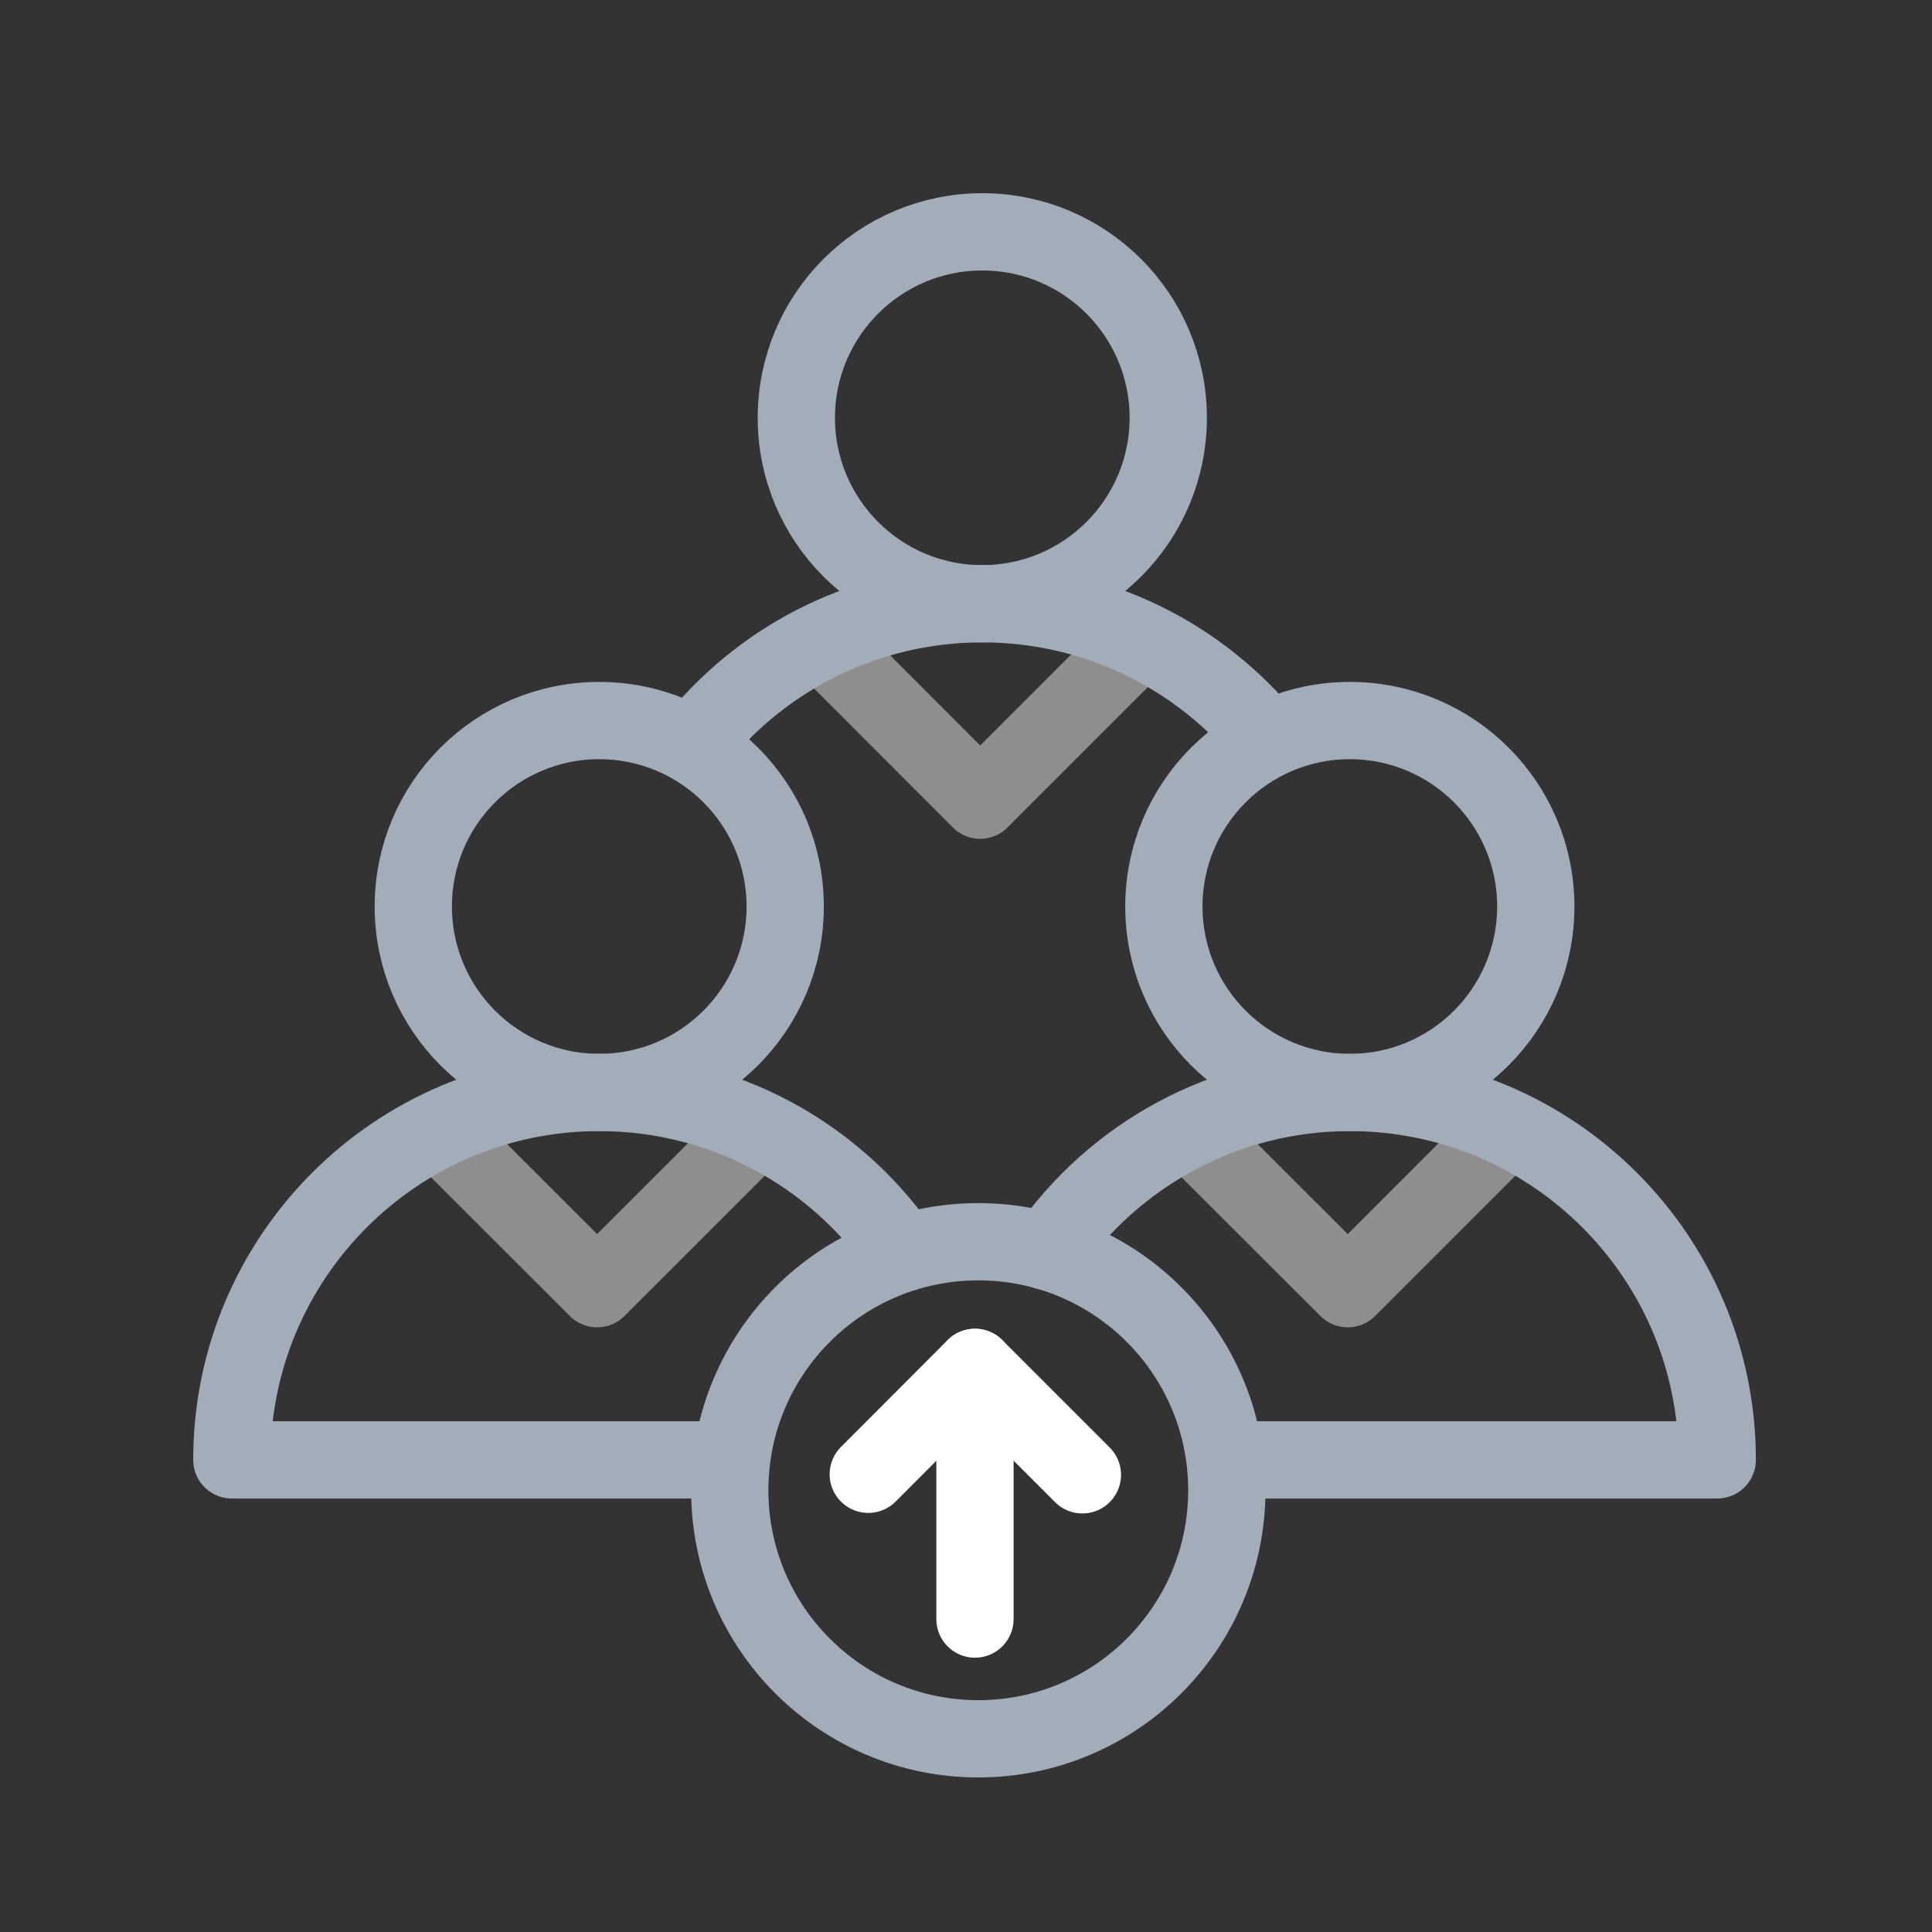 <svg width="50" height="50" viewBox="0 0 50 50" fill="none" xmlns="http://www.w3.org/2000/svg">
<rect x="0" y="0" width="50" height="50" fill="#333333" stroke="none"/>
<path d="M15.508 28.273C18.166 28.273 20.321 26.118 20.321 23.46C20.321 20.802 18.166 18.648 15.508 18.648C12.85 18.648 10.696 20.802 10.696 23.46C10.696 26.118 12.85 28.273 15.508 28.273Z" stroke="#A3ACB9" stroke-width="2" stroke-miterlimit="10" stroke-linecap="round" stroke-linejoin="round"/>
<path d="M11.546 29.447L15.454 33.351L19.417 29.388" stroke="#8E8E8E" stroke-width="2" stroke-miterlimit="10" stroke-linecap="round" stroke-linejoin="round"/>
<path d="M23.289 32.316C21.567 29.869 18.724 28.273 15.508 28.273C10.255 28.273 6 32.532 6 37.781H18.711" stroke="#A3ACB9" stroke-width="2" stroke-miterlimit="10" stroke-linecap="round" stroke-linejoin="round"/>
<path d="M34.934 28.273C37.592 28.273 39.746 26.118 39.746 23.46C39.746 20.802 37.592 18.648 34.934 18.648C32.276 18.648 30.121 20.802 30.121 23.46C30.121 26.118 32.276 28.273 34.934 28.273Z" stroke="#A3ACB9" stroke-width="2" stroke-miterlimit="10" stroke-linecap="round" stroke-linejoin="round"/>
<path d="M30.971 29.447L34.88 33.351L38.843 29.388" stroke="#8E8E8E" stroke-width="2" stroke-miterlimit="10" stroke-linecap="round" stroke-linejoin="round"/>
<path d="M31.97 37.781H44.442C44.442 32.528 40.183 28.273 34.934 28.273C31.687 28.273 28.817 29.901 27.099 32.388" stroke="#A3ACB9" stroke-width="2" stroke-miterlimit="10" stroke-linecap="round" stroke-linejoin="round"/>
<path d="M25.421 15.625C28.079 15.625 30.234 13.47 30.234 10.813C30.234 8.155 28.079 6 25.421 6C22.763 6 20.609 8.155 20.609 10.813C20.609 13.47 22.763 15.625 25.421 15.625Z" stroke="#A3ACB9" stroke-width="2" stroke-miterlimit="10" stroke-linecap="round" stroke-linejoin="round"/>
<path d="M21.463 16.799L25.367 20.708L29.33 16.745" stroke="#8E8E8E" stroke-width="2" stroke-miterlimit="10" stroke-linecap="round" stroke-linejoin="round"/>
<path d="M32.807 19.142C31.061 16.997 28.403 15.625 25.421 15.625C22.466 15.625 19.826 16.974 18.081 19.084" stroke="#A3ACB9" stroke-width="2" stroke-miterlimit="10"/>
<path d="M25.318 45C28.87 45 31.75 42.12 31.75 38.568C31.75 35.016 28.87 32.136 25.318 32.136C21.766 32.136 18.886 35.016 18.886 38.568C18.886 42.12 21.766 45 25.318 45Z" stroke="#A3ACB9" stroke-width="2" stroke-miterlimit="10" stroke-linecap="round" stroke-linejoin="round"/>
<path d="M22.471 38.154L25.232 35.388L28.012 38.168" stroke="white" stroke-width="2" stroke-miterlimit="10" stroke-linecap="round" stroke-linejoin="round"/>
<path d="M25.232 35.388V41.901" stroke="white" stroke-width="2" stroke-miterlimit="10" stroke-linecap="round" stroke-linejoin="round"/>
</svg>

